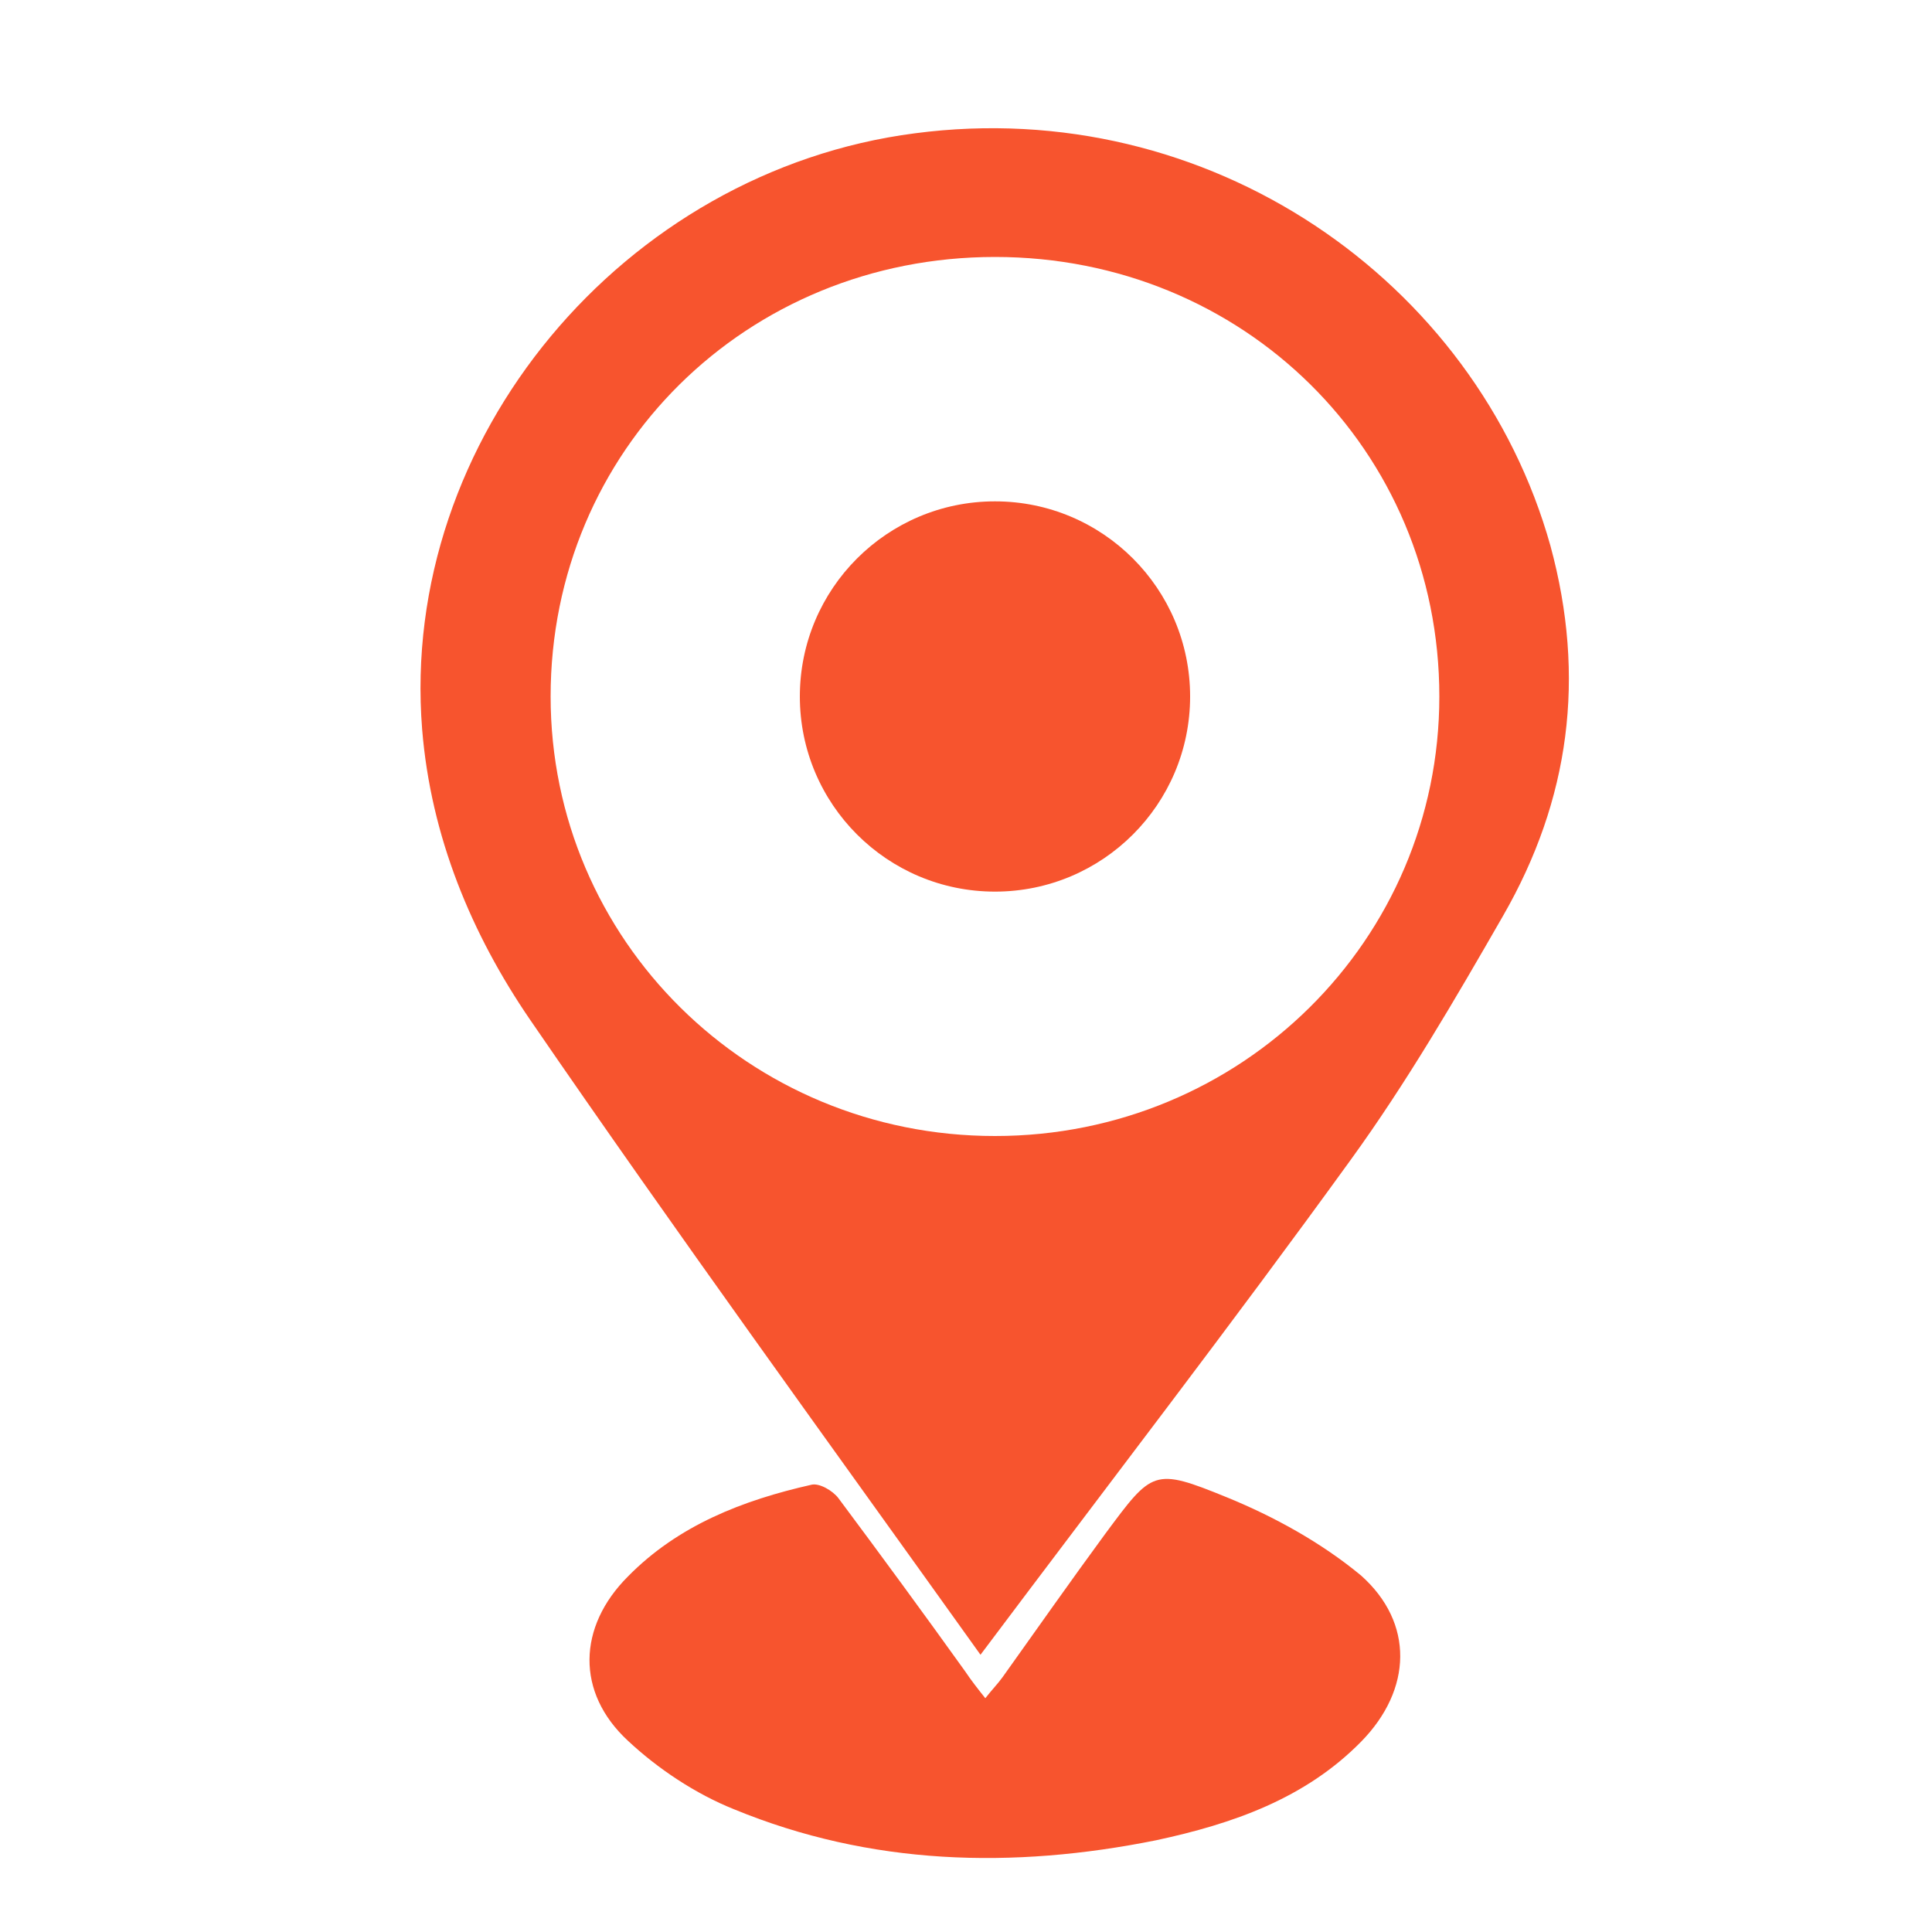 <?xml version="1.0" encoding="utf-8"?>
<!-- Generator: Adobe Illustrator 24.0.2, SVG Export Plug-In . SVG Version: 6.00 Build 0)  -->
<svg version="1.1" id="Layer_1" xmlns="http://www.w3.org/2000/svg" xmlns:xlink="http://www.w3.org/1999/xlink" x="0px" y="0px"
	 viewBox="0 0 200 200" style="enable-background:new 0 0 200 200;" xml:space="preserve">
<style type="text/css">
	.st0{display:none;}
	.st1{fill:#F7542E;}
</style>
<path class="st0" d="M0,0v206h206V0H0z M135.6,169.5c-5,5.1-11.5,7.4-18.3,8.7c-12.8,2.6-25.5,2.2-37.6-2.8
	c-3.4-1.4-6.8-3.6-9.5-6.1c-4.6-4.3-4.5-10.2,0-14.6c4.5-4.6,10.2-6.8,16.4-8.2c0.7-0.2,1.9,0.5,2.4,1.2c3.8,5.1,7.5,10.3,11.3,15.4
	c0.5,0.8,1.1,1.5,1.8,2.5c0.6-0.8,1.1-1.3,1.5-1.9c3-4.3,6-8.5,9.1-12.8c4.2-5.6,4.3-5.9,10.8-3.2c4.2,1.8,8.5,4,11.9,7
	C140.4,158.9,140.2,164.9,135.6,169.5z M148.3,95.9c-4.2,7.4-8.6,14.8-13.6,21.8c-10.6,14.6-21.6,28.9-33,44.1
	c-13.5-19-27.1-37.6-40.1-56.5c-5.3-7.7-8.9-16.4-9.7-25.9c-2.1-25.9,18-49.8,43.9-53.1c26.2-3.4,50,13.1,56.6,36.8
	C155.7,74.6,154.2,85.6,148.3,95.9z"/>
<path class="st1" d="M160.5,56.5C152.8,29,125.1,9.8,94.7,13.8c-30.1,3.9-53.4,31.6-51,61.7c0.9,11.1,5.1,21.2,11.2,30.1
	c15.1,22,30.8,43.6,46.6,65.7c13.2-17.6,26-34.2,38.3-51.2c5.8-8,10.8-16.6,15.8-25.3C162.5,82.8,164.2,70.1,160.5,56.5z M103,117.6
	c-25.5,0-46-20.3-46-45.5c0-25.5,20.3-45.5,46-45.5s46,20,46,45.5C149,97.3,128.5,117.6,103,117.6z"/>
<path class="st1" d="M140.9,180.3c-5.8,5.9-13.3,8.5-21.2,10.2c-14.9,3-29.6,2.6-43.7-3.2c-4-1.6-7.9-4.2-11-7.1
	c-5.4-5-5.2-11.8,0-17c5.2-5.3,11.9-7.9,19-9.5c0.8-0.2,2.2,0.6,2.8,1.4c4.4,5.9,8.8,11.9,13.1,17.9c0.6,0.9,1.3,1.8,2.1,2.8
	c0.7-0.9,1.3-1.5,1.8-2.2c3.5-4.9,7-9.9,10.6-14.8c4.9-6.6,5-6.9,12.6-3.8c4.9,2,9.8,4.7,13.9,8.1
	C146.4,168,146.2,174.9,140.9,180.3z"/>
<path class="st0" d="M126,81.5c0,12.6-10.2,22.8-22.9,22.8c-12.8,0-23-10.1-23-22.7c0-12.7,10.2-22.7,23-22.7
	C115.8,58.8,126,68.8,126,81.5z"/>
<circle class="st1" cx="103" cy="72.1" r="20.2"/>
</svg>
